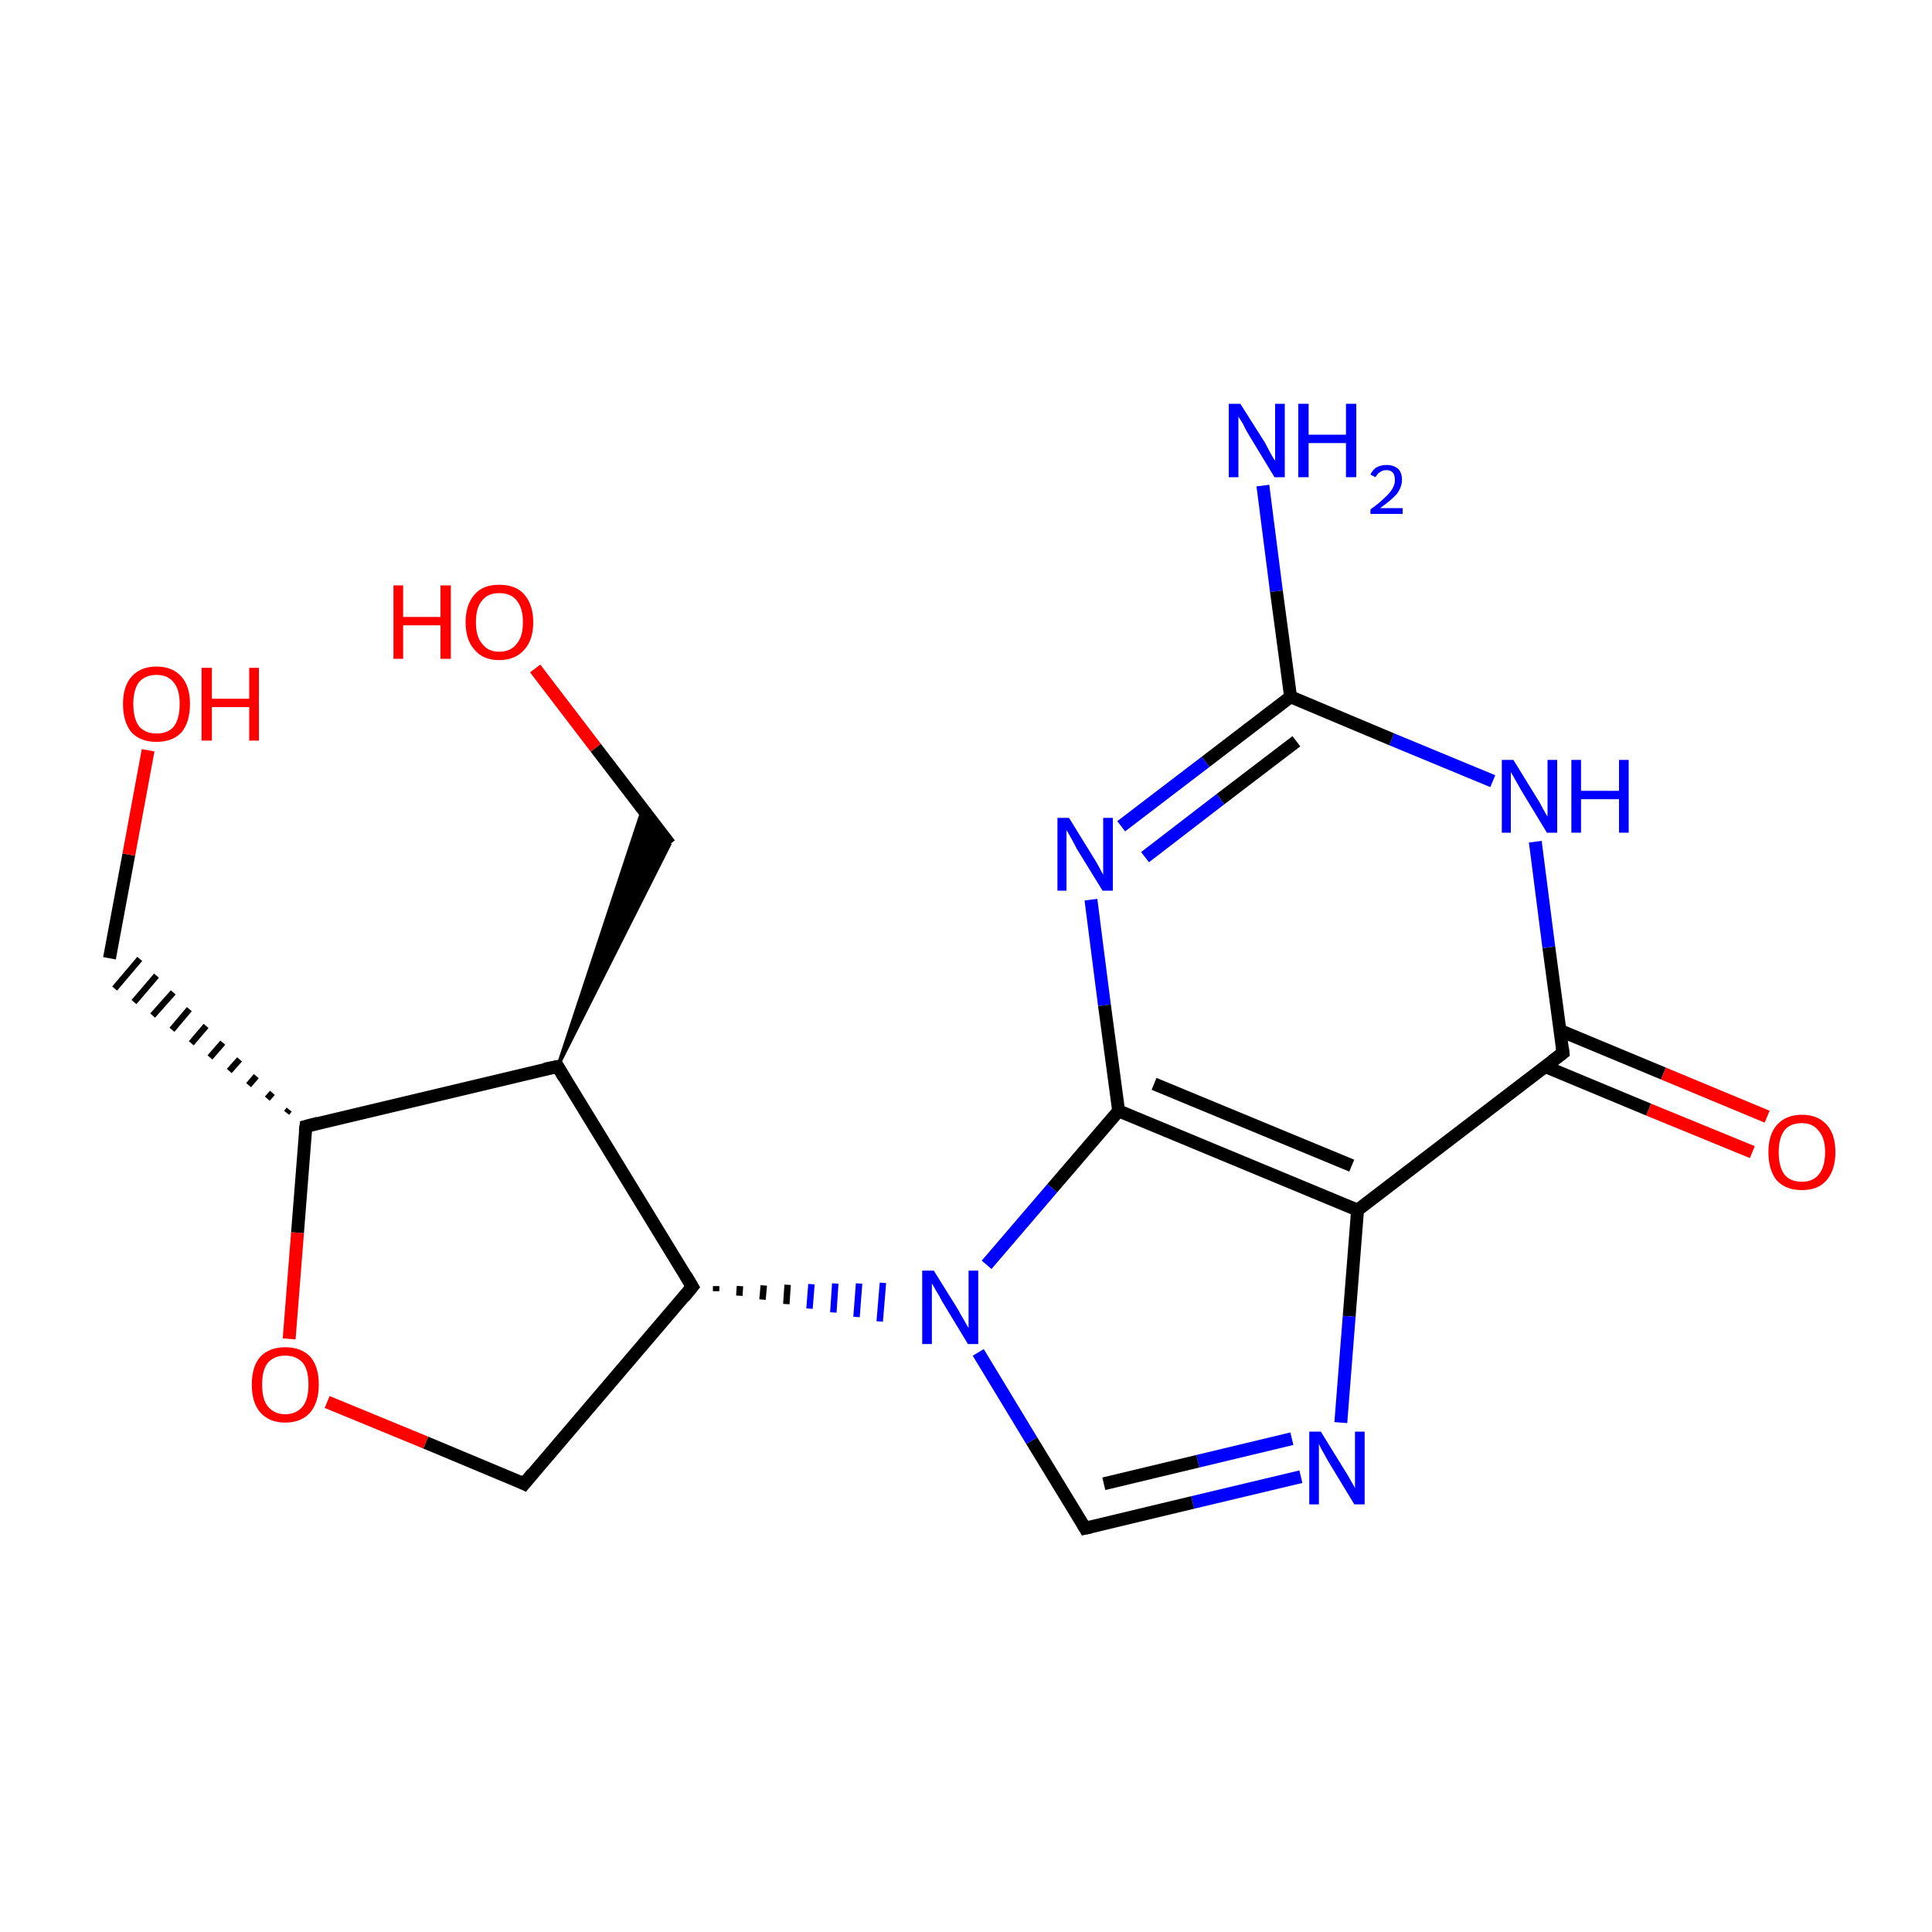 <?xml version='1.0' encoding='iso-8859-1'?>
<svg version='1.1' baseProfile='full'
              xmlns='http://www.w3.org/2000/svg'
                      xmlns:rdkit='http://www.rdkit.org/xml'
                      xmlns:xlink='http://www.w3.org/1999/xlink'
                  xml:space='preserve'
width='300px' height='300px' viewBox='0 0 300 300'>
<!-- END OF HEADER -->
<rect style='opacity:1.0;fill:#FFFFFF;stroke:none' width='300.0' height='300.0' x='0.0' y='0.0'> </rect>
<path class='bond-0 atom-0 atom-1' d='M 196.1,75.4 L 198.2,91.8' style='fill:none;fill-rule:evenodd;stroke:#0000FF;stroke-width:2.0px;stroke-linecap:butt;stroke-linejoin:miter;stroke-opacity:1' />
<path class='bond-0 atom-0 atom-1' d='M 198.2,91.8 L 200.4,108.2' style='fill:none;fill-rule:evenodd;stroke:#000000;stroke-width:2.0px;stroke-linecap:butt;stroke-linejoin:miter;stroke-opacity:1' />
<path class='bond-1 atom-1 atom-2' d='M 200.4,108.2 L 187.2,118.3' style='fill:none;fill-rule:evenodd;stroke:#000000;stroke-width:2.0px;stroke-linecap:butt;stroke-linejoin:miter;stroke-opacity:1' />
<path class='bond-1 atom-1 atom-2' d='M 187.2,118.3 L 174.1,128.3' style='fill:none;fill-rule:evenodd;stroke:#0000FF;stroke-width:2.0px;stroke-linecap:butt;stroke-linejoin:miter;stroke-opacity:1' />
<path class='bond-1 atom-1 atom-2' d='M 201.3,115.1 L 189.5,124.1' style='fill:none;fill-rule:evenodd;stroke:#000000;stroke-width:2.0px;stroke-linecap:butt;stroke-linejoin:miter;stroke-opacity:1' />
<path class='bond-1 atom-1 atom-2' d='M 189.5,124.1 L 177.8,133.1' style='fill:none;fill-rule:evenodd;stroke:#0000FF;stroke-width:2.0px;stroke-linecap:butt;stroke-linejoin:miter;stroke-opacity:1' />
<path class='bond-2 atom-2 atom-3' d='M 169.4,139.7 L 171.5,156.1' style='fill:none;fill-rule:evenodd;stroke:#0000FF;stroke-width:2.0px;stroke-linecap:butt;stroke-linejoin:miter;stroke-opacity:1' />
<path class='bond-2 atom-2 atom-3' d='M 171.5,156.1 L 173.7,172.5' style='fill:none;fill-rule:evenodd;stroke:#000000;stroke-width:2.0px;stroke-linecap:butt;stroke-linejoin:miter;stroke-opacity:1' />
<path class='bond-3 atom-3 atom-4' d='M 173.7,172.5 L 210.8,187.9' style='fill:none;fill-rule:evenodd;stroke:#000000;stroke-width:2.0px;stroke-linecap:butt;stroke-linejoin:miter;stroke-opacity:1' />
<path class='bond-3 atom-3 atom-4' d='M 179.2,168.3 L 209.9,181.0' style='fill:none;fill-rule:evenodd;stroke:#000000;stroke-width:2.0px;stroke-linecap:butt;stroke-linejoin:miter;stroke-opacity:1' />
<path class='bond-4 atom-4 atom-5' d='M 210.8,187.9 L 209.5,204.4' style='fill:none;fill-rule:evenodd;stroke:#000000;stroke-width:2.0px;stroke-linecap:butt;stroke-linejoin:miter;stroke-opacity:1' />
<path class='bond-4 atom-4 atom-5' d='M 209.5,204.4 L 208.2,220.9' style='fill:none;fill-rule:evenodd;stroke:#0000FF;stroke-width:2.0px;stroke-linecap:butt;stroke-linejoin:miter;stroke-opacity:1' />
<path class='bond-5 atom-5 atom-6' d='M 202.0,229.3 L 185.2,233.3' style='fill:none;fill-rule:evenodd;stroke:#0000FF;stroke-width:2.0px;stroke-linecap:butt;stroke-linejoin:miter;stroke-opacity:1' />
<path class='bond-5 atom-5 atom-6' d='M 185.2,233.3 L 168.5,237.3' style='fill:none;fill-rule:evenodd;stroke:#000000;stroke-width:2.0px;stroke-linecap:butt;stroke-linejoin:miter;stroke-opacity:1' />
<path class='bond-5 atom-5 atom-6' d='M 200.6,223.4 L 186.0,226.9' style='fill:none;fill-rule:evenodd;stroke:#0000FF;stroke-width:2.0px;stroke-linecap:butt;stroke-linejoin:miter;stroke-opacity:1' />
<path class='bond-5 atom-5 atom-6' d='M 186.0,226.9 L 171.4,230.4' style='fill:none;fill-rule:evenodd;stroke:#000000;stroke-width:2.0px;stroke-linecap:butt;stroke-linejoin:miter;stroke-opacity:1' />
<path class='bond-6 atom-6 atom-7' d='M 168.5,237.3 L 160.2,223.7' style='fill:none;fill-rule:evenodd;stroke:#000000;stroke-width:2.0px;stroke-linecap:butt;stroke-linejoin:miter;stroke-opacity:1' />
<path class='bond-6 atom-6 atom-7' d='M 160.2,223.7 L 151.9,210.0' style='fill:none;fill-rule:evenodd;stroke:#0000FF;stroke-width:2.0px;stroke-linecap:butt;stroke-linejoin:miter;stroke-opacity:1' />
<path class='bond-7 atom-8 atom-7' d='M 111.2,200.5 L 111.2,199.7' style='fill:none;fill-rule:evenodd;stroke:#000000;stroke-width:1.0px;stroke-linecap:butt;stroke-linejoin:miter;stroke-opacity:1' />
<path class='bond-7 atom-8 atom-7' d='M 114.8,201.2 L 114.9,199.7' style='fill:none;fill-rule:evenodd;stroke:#000000;stroke-width:1.0px;stroke-linecap:butt;stroke-linejoin:miter;stroke-opacity:1' />
<path class='bond-7 atom-8 atom-7' d='M 118.4,201.8 L 118.6,199.6' style='fill:none;fill-rule:evenodd;stroke:#000000;stroke-width:1.0px;stroke-linecap:butt;stroke-linejoin:miter;stroke-opacity:1' />
<path class='bond-7 atom-8 atom-7' d='M 122.1,202.5 L 122.3,199.5' style='fill:none;fill-rule:evenodd;stroke:#000000;stroke-width:1.0px;stroke-linecap:butt;stroke-linejoin:miter;stroke-opacity:1' />
<path class='bond-7 atom-8 atom-7' d='M 125.7,203.2 L 126.0,199.4' style='fill:none;fill-rule:evenodd;stroke:#0000FF;stroke-width:1.0px;stroke-linecap:butt;stroke-linejoin:miter;stroke-opacity:1' />
<path class='bond-7 atom-8 atom-7' d='M 129.4,203.8 L 129.7,199.3' style='fill:none;fill-rule:evenodd;stroke:#0000FF;stroke-width:1.0px;stroke-linecap:butt;stroke-linejoin:miter;stroke-opacity:1' />
<path class='bond-7 atom-8 atom-7' d='M 133.0,204.5 L 133.4,199.3' style='fill:none;fill-rule:evenodd;stroke:#0000FF;stroke-width:1.0px;stroke-linecap:butt;stroke-linejoin:miter;stroke-opacity:1' />
<path class='bond-7 atom-8 atom-7' d='M 136.6,205.2 L 137.1,199.2' style='fill:none;fill-rule:evenodd;stroke:#0000FF;stroke-width:1.0px;stroke-linecap:butt;stroke-linejoin:miter;stroke-opacity:1' />
<path class='bond-8 atom-8 atom-9' d='M 107.5,199.8 L 81.4,230.4' style='fill:none;fill-rule:evenodd;stroke:#000000;stroke-width:2.0px;stroke-linecap:butt;stroke-linejoin:miter;stroke-opacity:1' />
<path class='bond-9 atom-9 atom-10' d='M 81.4,230.4 L 66.1,224.0' style='fill:none;fill-rule:evenodd;stroke:#000000;stroke-width:2.0px;stroke-linecap:butt;stroke-linejoin:miter;stroke-opacity:1' />
<path class='bond-9 atom-9 atom-10' d='M 66.1,224.0 L 50.8,217.7' style='fill:none;fill-rule:evenodd;stroke:#FF0000;stroke-width:2.0px;stroke-linecap:butt;stroke-linejoin:miter;stroke-opacity:1' />
<path class='bond-10 atom-10 atom-11' d='M 44.9,207.9 L 46.2,191.4' style='fill:none;fill-rule:evenodd;stroke:#FF0000;stroke-width:2.0px;stroke-linecap:butt;stroke-linejoin:miter;stroke-opacity:1' />
<path class='bond-10 atom-10 atom-11' d='M 46.2,191.4 L 47.5,174.9' style='fill:none;fill-rule:evenodd;stroke:#000000;stroke-width:2.0px;stroke-linecap:butt;stroke-linejoin:miter;stroke-opacity:1' />
<path class='bond-11 atom-11 atom-12' d='M 44.9,172.3 L 44.5,172.8' style='fill:none;fill-rule:evenodd;stroke:#000000;stroke-width:1.0px;stroke-linecap:butt;stroke-linejoin:miter;stroke-opacity:1' />
<path class='bond-11 atom-11 atom-12' d='M 42.3,169.7 L 41.5,170.6' style='fill:none;fill-rule:evenodd;stroke:#000000;stroke-width:1.0px;stroke-linecap:butt;stroke-linejoin:miter;stroke-opacity:1' />
<path class='bond-11 atom-11 atom-12' d='M 39.8,167.1 L 38.6,168.5' style='fill:none;fill-rule:evenodd;stroke:#000000;stroke-width:1.0px;stroke-linecap:butt;stroke-linejoin:miter;stroke-opacity:1' />
<path class='bond-11 atom-11 atom-12' d='M 37.2,164.5 L 35.6,166.3' style='fill:none;fill-rule:evenodd;stroke:#000000;stroke-width:1.0px;stroke-linecap:butt;stroke-linejoin:miter;stroke-opacity:1' />
<path class='bond-11 atom-11 atom-12' d='M 34.6,161.9 L 32.6,164.2' style='fill:none;fill-rule:evenodd;stroke:#000000;stroke-width:1.0px;stroke-linecap:butt;stroke-linejoin:miter;stroke-opacity:1' />
<path class='bond-11 atom-11 atom-12' d='M 32.0,159.3 L 29.7,162.0' style='fill:none;fill-rule:evenodd;stroke:#000000;stroke-width:1.0px;stroke-linecap:butt;stroke-linejoin:miter;stroke-opacity:1' />
<path class='bond-11 atom-11 atom-12' d='M 29.4,156.7 L 26.7,159.9' style='fill:none;fill-rule:evenodd;stroke:#000000;stroke-width:1.0px;stroke-linecap:butt;stroke-linejoin:miter;stroke-opacity:1' />
<path class='bond-11 atom-11 atom-12' d='M 26.9,154.1 L 23.7,157.7' style='fill:none;fill-rule:evenodd;stroke:#000000;stroke-width:1.0px;stroke-linecap:butt;stroke-linejoin:miter;stroke-opacity:1' />
<path class='bond-11 atom-11 atom-12' d='M 24.3,151.5 L 20.8,155.6' style='fill:none;fill-rule:evenodd;stroke:#000000;stroke-width:1.0px;stroke-linecap:butt;stroke-linejoin:miter;stroke-opacity:1' />
<path class='bond-11 atom-11 atom-12' d='M 21.7,148.9 L 17.8,153.5' style='fill:none;fill-rule:evenodd;stroke:#000000;stroke-width:1.0px;stroke-linecap:butt;stroke-linejoin:miter;stroke-opacity:1' />
<path class='bond-12 atom-12 atom-13' d='M 17.0,148.8 L 20.0,132.7' style='fill:none;fill-rule:evenodd;stroke:#000000;stroke-width:2.0px;stroke-linecap:butt;stroke-linejoin:miter;stroke-opacity:1' />
<path class='bond-12 atom-12 atom-13' d='M 20.0,132.7 L 23.0,116.5' style='fill:none;fill-rule:evenodd;stroke:#FF0000;stroke-width:2.0px;stroke-linecap:butt;stroke-linejoin:miter;stroke-opacity:1' />
<path class='bond-13 atom-11 atom-14' d='M 47.5,174.9 L 86.6,165.6' style='fill:none;fill-rule:evenodd;stroke:#000000;stroke-width:2.0px;stroke-linecap:butt;stroke-linejoin:miter;stroke-opacity:1' />
<path class='bond-14 atom-14 atom-15' d='M 86.6,165.6 L 99.8,125.6 L 104.0,131.1 Z' style='fill:#000000;fill-rule:evenodd;fill-opacity:1;stroke:#000000;stroke-width:0.5px;stroke-linecap:butt;stroke-linejoin:miter;stroke-miterlimit:10;stroke-opacity:1;' />
<path class='bond-15 atom-15 atom-16' d='M 104.0,131.1 L 92.5,116.1' style='fill:none;fill-rule:evenodd;stroke:#000000;stroke-width:2.0px;stroke-linecap:butt;stroke-linejoin:miter;stroke-opacity:1' />
<path class='bond-15 atom-15 atom-16' d='M 92.5,116.1 L 83.1,103.8' style='fill:none;fill-rule:evenodd;stroke:#FF0000;stroke-width:2.0px;stroke-linecap:butt;stroke-linejoin:miter;stroke-opacity:1' />
<path class='bond-16 atom-4 atom-17' d='M 210.8,187.9 L 242.7,163.5' style='fill:none;fill-rule:evenodd;stroke:#000000;stroke-width:2.0px;stroke-linecap:butt;stroke-linejoin:miter;stroke-opacity:1' />
<path class='bond-17 atom-17 atom-18' d='M 239.9,165.6 L 256.0,172.3' style='fill:none;fill-rule:evenodd;stroke:#000000;stroke-width:2.0px;stroke-linecap:butt;stroke-linejoin:miter;stroke-opacity:1' />
<path class='bond-17 atom-17 atom-18' d='M 256.0,172.3 L 272.1,178.9' style='fill:none;fill-rule:evenodd;stroke:#FF0000;stroke-width:2.0px;stroke-linecap:butt;stroke-linejoin:miter;stroke-opacity:1' />
<path class='bond-17 atom-17 atom-18' d='M 242.2,160.0 L 258.3,166.7' style='fill:none;fill-rule:evenodd;stroke:#000000;stroke-width:2.0px;stroke-linecap:butt;stroke-linejoin:miter;stroke-opacity:1' />
<path class='bond-17 atom-17 atom-18' d='M 258.3,166.7 L 274.4,173.4' style='fill:none;fill-rule:evenodd;stroke:#FF0000;stroke-width:2.0px;stroke-linecap:butt;stroke-linejoin:miter;stroke-opacity:1' />
<path class='bond-18 atom-17 atom-19' d='M 242.7,163.5 L 240.5,147.1' style='fill:none;fill-rule:evenodd;stroke:#000000;stroke-width:2.0px;stroke-linecap:butt;stroke-linejoin:miter;stroke-opacity:1' />
<path class='bond-18 atom-17 atom-19' d='M 240.5,147.1 L 238.4,130.7' style='fill:none;fill-rule:evenodd;stroke:#0000FF;stroke-width:2.0px;stroke-linecap:butt;stroke-linejoin:miter;stroke-opacity:1' />
<path class='bond-19 atom-19 atom-1' d='M 231.8,121.3 L 216.1,114.8' style='fill:none;fill-rule:evenodd;stroke:#0000FF;stroke-width:2.0px;stroke-linecap:butt;stroke-linejoin:miter;stroke-opacity:1' />
<path class='bond-19 atom-19 atom-1' d='M 216.1,114.8 L 200.4,108.2' style='fill:none;fill-rule:evenodd;stroke:#000000;stroke-width:2.0px;stroke-linecap:butt;stroke-linejoin:miter;stroke-opacity:1' />
<path class='bond-20 atom-7 atom-3' d='M 153.2,196.4 L 163.4,184.5' style='fill:none;fill-rule:evenodd;stroke:#0000FF;stroke-width:2.0px;stroke-linecap:butt;stroke-linejoin:miter;stroke-opacity:1' />
<path class='bond-20 atom-7 atom-3' d='M 163.4,184.5 L 173.7,172.5' style='fill:none;fill-rule:evenodd;stroke:#000000;stroke-width:2.0px;stroke-linecap:butt;stroke-linejoin:miter;stroke-opacity:1' />
<path class='bond-21 atom-14 atom-8' d='M 86.6,165.6 L 107.5,199.8' style='fill:none;fill-rule:evenodd;stroke:#000000;stroke-width:2.0px;stroke-linecap:butt;stroke-linejoin:miter;stroke-opacity:1' />
<path d='M 169.4,237.1 L 168.5,237.3 L 168.1,236.6' style='fill:none;stroke:#000000;stroke-width:2.0px;stroke-linecap:butt;stroke-linejoin:miter;stroke-miterlimit:10;stroke-opacity:1;' />
<path d='M 106.2,201.4 L 107.5,199.8 L 106.5,198.1' style='fill:none;stroke:#000000;stroke-width:2.0px;stroke-linecap:butt;stroke-linejoin:miter;stroke-miterlimit:10;stroke-opacity:1;' />
<path d='M 82.7,228.8 L 81.4,230.4 L 80.6,230.0' style='fill:none;stroke:#000000;stroke-width:2.0px;stroke-linecap:butt;stroke-linejoin:miter;stroke-miterlimit:10;stroke-opacity:1;' />
<path d='M 47.4,175.7 L 47.5,174.9 L 49.4,174.4' style='fill:none;stroke:#000000;stroke-width:2.0px;stroke-linecap:butt;stroke-linejoin:miter;stroke-miterlimit:10;stroke-opacity:1;' />
<path d='M 84.6,166.0 L 86.6,165.6 L 87.6,167.3' style='fill:none;stroke:#000000;stroke-width:2.0px;stroke-linecap:butt;stroke-linejoin:miter;stroke-miterlimit:10;stroke-opacity:1;' />
<path d='M 241.1,164.7 L 242.7,163.5 L 242.6,162.7' style='fill:none;stroke:#000000;stroke-width:2.0px;stroke-linecap:butt;stroke-linejoin:miter;stroke-miterlimit:10;stroke-opacity:1;' />
<path class='atom-0' d='M 192.6 62.7
L 196.4 68.7
Q 196.7 69.3, 197.3 70.4
Q 197.9 71.5, 198.0 71.5
L 198.0 62.7
L 199.5 62.7
L 199.5 74.1
L 197.9 74.1
L 193.9 67.5
Q 193.4 66.7, 193.0 65.8
Q 192.5 65.0, 192.3 64.7
L 192.3 74.1
L 190.8 74.1
L 190.8 62.7
L 192.6 62.7
' fill='#0000FF'/>
<path class='atom-0' d='M 201.6 62.7
L 203.2 62.7
L 203.2 67.5
L 209.0 67.5
L 209.0 62.7
L 210.6 62.7
L 210.6 74.1
L 209.0 74.1
L 209.0 68.8
L 203.2 68.8
L 203.2 74.1
L 201.6 74.1
L 201.6 62.7
' fill='#0000FF'/>
<path class='atom-0' d='M 212.8 73.7
Q 213.1 73.0, 213.7 72.6
Q 214.4 72.2, 215.3 72.2
Q 216.4 72.2, 217.1 72.8
Q 217.7 73.4, 217.7 74.5
Q 217.7 75.6, 216.9 76.7
Q 216.0 77.7, 214.3 78.9
L 217.8 78.9
L 217.8 79.8
L 212.8 79.8
L 212.8 79.1
Q 214.2 78.1, 215.0 77.3
Q 215.8 76.6, 216.2 75.9
Q 216.6 75.2, 216.6 74.6
Q 216.6 73.8, 216.3 73.4
Q 215.9 73.0, 215.3 73.0
Q 214.7 73.0, 214.3 73.3
Q 213.9 73.5, 213.6 74.1
L 212.8 73.7
' fill='#0000FF'/>
<path class='atom-2' d='M 166.0 127.0
L 169.7 133.0
Q 170.1 133.6, 170.7 134.7
Q 171.2 135.7, 171.3 135.8
L 171.3 127.0
L 172.8 127.0
L 172.8 138.3
L 171.2 138.3
L 167.2 131.8
Q 166.8 131.0, 166.3 130.1
Q 165.8 129.2, 165.6 128.9
L 165.6 138.3
L 164.2 138.3
L 164.2 127.0
L 166.0 127.0
' fill='#0000FF'/>
<path class='atom-5' d='M 205.1 222.3
L 208.8 228.3
Q 209.2 228.9, 209.8 230.0
Q 210.4 231.0, 210.4 231.1
L 210.4 222.3
L 211.9 222.3
L 211.9 233.6
L 210.3 233.6
L 206.3 227.0
Q 205.9 226.3, 205.4 225.4
Q 204.9 224.5, 204.8 224.2
L 204.8 233.6
L 203.3 233.6
L 203.3 222.3
L 205.1 222.3
' fill='#0000FF'/>
<path class='atom-7' d='M 145.0 197.3
L 148.8 203.4
Q 149.1 204.0, 149.7 205.0
Q 150.3 206.1, 150.4 206.2
L 150.4 197.3
L 151.9 197.3
L 151.9 208.7
L 150.3 208.7
L 146.3 202.1
Q 145.9 201.3, 145.4 200.5
Q 144.9 199.6, 144.7 199.3
L 144.7 208.7
L 143.2 208.7
L 143.2 197.3
L 145.0 197.3
' fill='#0000FF'/>
<path class='atom-10' d='M 39.1 215.0
Q 39.1 212.2, 40.4 210.7
Q 41.8 209.2, 44.3 209.2
Q 46.8 209.2, 48.2 210.7
Q 49.5 212.2, 49.5 215.0
Q 49.5 217.7, 48.2 219.3
Q 46.8 220.9, 44.3 220.9
Q 41.8 220.9, 40.4 219.3
Q 39.1 217.8, 39.1 215.0
M 44.3 219.6
Q 46.0 219.6, 47.0 218.4
Q 47.9 217.3, 47.9 215.0
Q 47.9 212.7, 47.0 211.6
Q 46.0 210.5, 44.3 210.5
Q 42.6 210.5, 41.6 211.6
Q 40.7 212.7, 40.7 215.0
Q 40.7 217.3, 41.6 218.4
Q 42.6 219.6, 44.3 219.6
' fill='#FF0000'/>
<path class='atom-13' d='M 19.1 109.3
Q 19.1 106.6, 20.4 105.1
Q 21.8 103.5, 24.3 103.5
Q 26.8 103.5, 28.2 105.1
Q 29.5 106.6, 29.5 109.3
Q 29.5 112.1, 28.2 113.7
Q 26.8 115.2, 24.3 115.2
Q 21.8 115.2, 20.4 113.7
Q 19.1 112.1, 19.1 109.3
M 24.3 113.9
Q 26.1 113.9, 27.0 112.8
Q 27.9 111.6, 27.9 109.3
Q 27.9 107.1, 27.0 106.0
Q 26.1 104.8, 24.3 104.8
Q 22.6 104.8, 21.6 105.9
Q 20.7 107.1, 20.7 109.3
Q 20.7 111.6, 21.6 112.8
Q 22.6 113.9, 24.3 113.9
' fill='#FF0000'/>
<path class='atom-13' d='M 31.3 103.7
L 32.9 103.7
L 32.9 108.5
L 38.7 108.5
L 38.7 103.7
L 40.2 103.7
L 40.2 115.0
L 38.7 115.0
L 38.7 109.8
L 32.9 109.8
L 32.9 115.0
L 31.3 115.0
L 31.3 103.7
' fill='#FF0000'/>
<path class='atom-16' d='M 61.1 90.9
L 62.6 90.9
L 62.6 95.8
L 68.4 95.8
L 68.4 90.9
L 70.0 90.9
L 70.0 102.3
L 68.4 102.3
L 68.4 97.1
L 62.6 97.1
L 62.6 102.3
L 61.1 102.3
L 61.1 90.9
' fill='#FF0000'/>
<path class='atom-16' d='M 72.3 96.6
Q 72.3 93.9, 73.7 92.3
Q 75.0 90.8, 77.5 90.8
Q 80.1 90.8, 81.4 92.3
Q 82.8 93.9, 82.8 96.6
Q 82.8 99.4, 81.4 100.9
Q 80.0 102.5, 77.5 102.5
Q 75.0 102.5, 73.7 100.9
Q 72.3 99.4, 72.3 96.6
M 77.5 101.2
Q 79.3 101.2, 80.2 100.0
Q 81.2 98.9, 81.2 96.6
Q 81.2 94.4, 80.2 93.2
Q 79.3 92.1, 77.5 92.1
Q 75.8 92.1, 74.9 93.2
Q 73.9 94.3, 73.9 96.6
Q 73.9 98.9, 74.9 100.0
Q 75.8 101.2, 77.5 101.2
' fill='#FF0000'/>
<path class='atom-18' d='M 274.6 178.9
Q 274.6 176.2, 275.9 174.7
Q 277.3 173.1, 279.8 173.1
Q 282.3 173.1, 283.7 174.7
Q 285.0 176.2, 285.0 178.9
Q 285.0 181.7, 283.6 183.3
Q 282.3 184.8, 279.8 184.8
Q 277.3 184.8, 275.9 183.3
Q 274.6 181.7, 274.6 178.9
M 279.8 183.5
Q 281.5 183.5, 282.4 182.4
Q 283.4 181.2, 283.4 178.9
Q 283.4 176.7, 282.4 175.6
Q 281.5 174.4, 279.8 174.4
Q 278.0 174.4, 277.1 175.5
Q 276.2 176.7, 276.2 178.9
Q 276.2 181.2, 277.1 182.4
Q 278.0 183.5, 279.8 183.5
' fill='#FF0000'/>
<path class='atom-19' d='M 235.0 118.0
L 238.7 124.0
Q 239.1 124.6, 239.6 125.6
Q 240.2 126.7, 240.3 126.8
L 240.3 118.0
L 241.8 118.0
L 241.8 129.3
L 240.2 129.3
L 236.2 122.7
Q 235.8 122.0, 235.3 121.1
Q 234.8 120.2, 234.6 119.9
L 234.6 129.3
L 233.2 129.3
L 233.2 118.0
L 235.0 118.0
' fill='#0000FF'/>
<path class='atom-19' d='M 244.0 118.0
L 245.5 118.0
L 245.5 122.8
L 251.4 122.8
L 251.4 118.0
L 252.9 118.0
L 252.9 129.3
L 251.4 129.3
L 251.4 124.1
L 245.5 124.1
L 245.5 129.3
L 244.0 129.3
L 244.0 118.0
' fill='#0000FF'/>
</svg>
